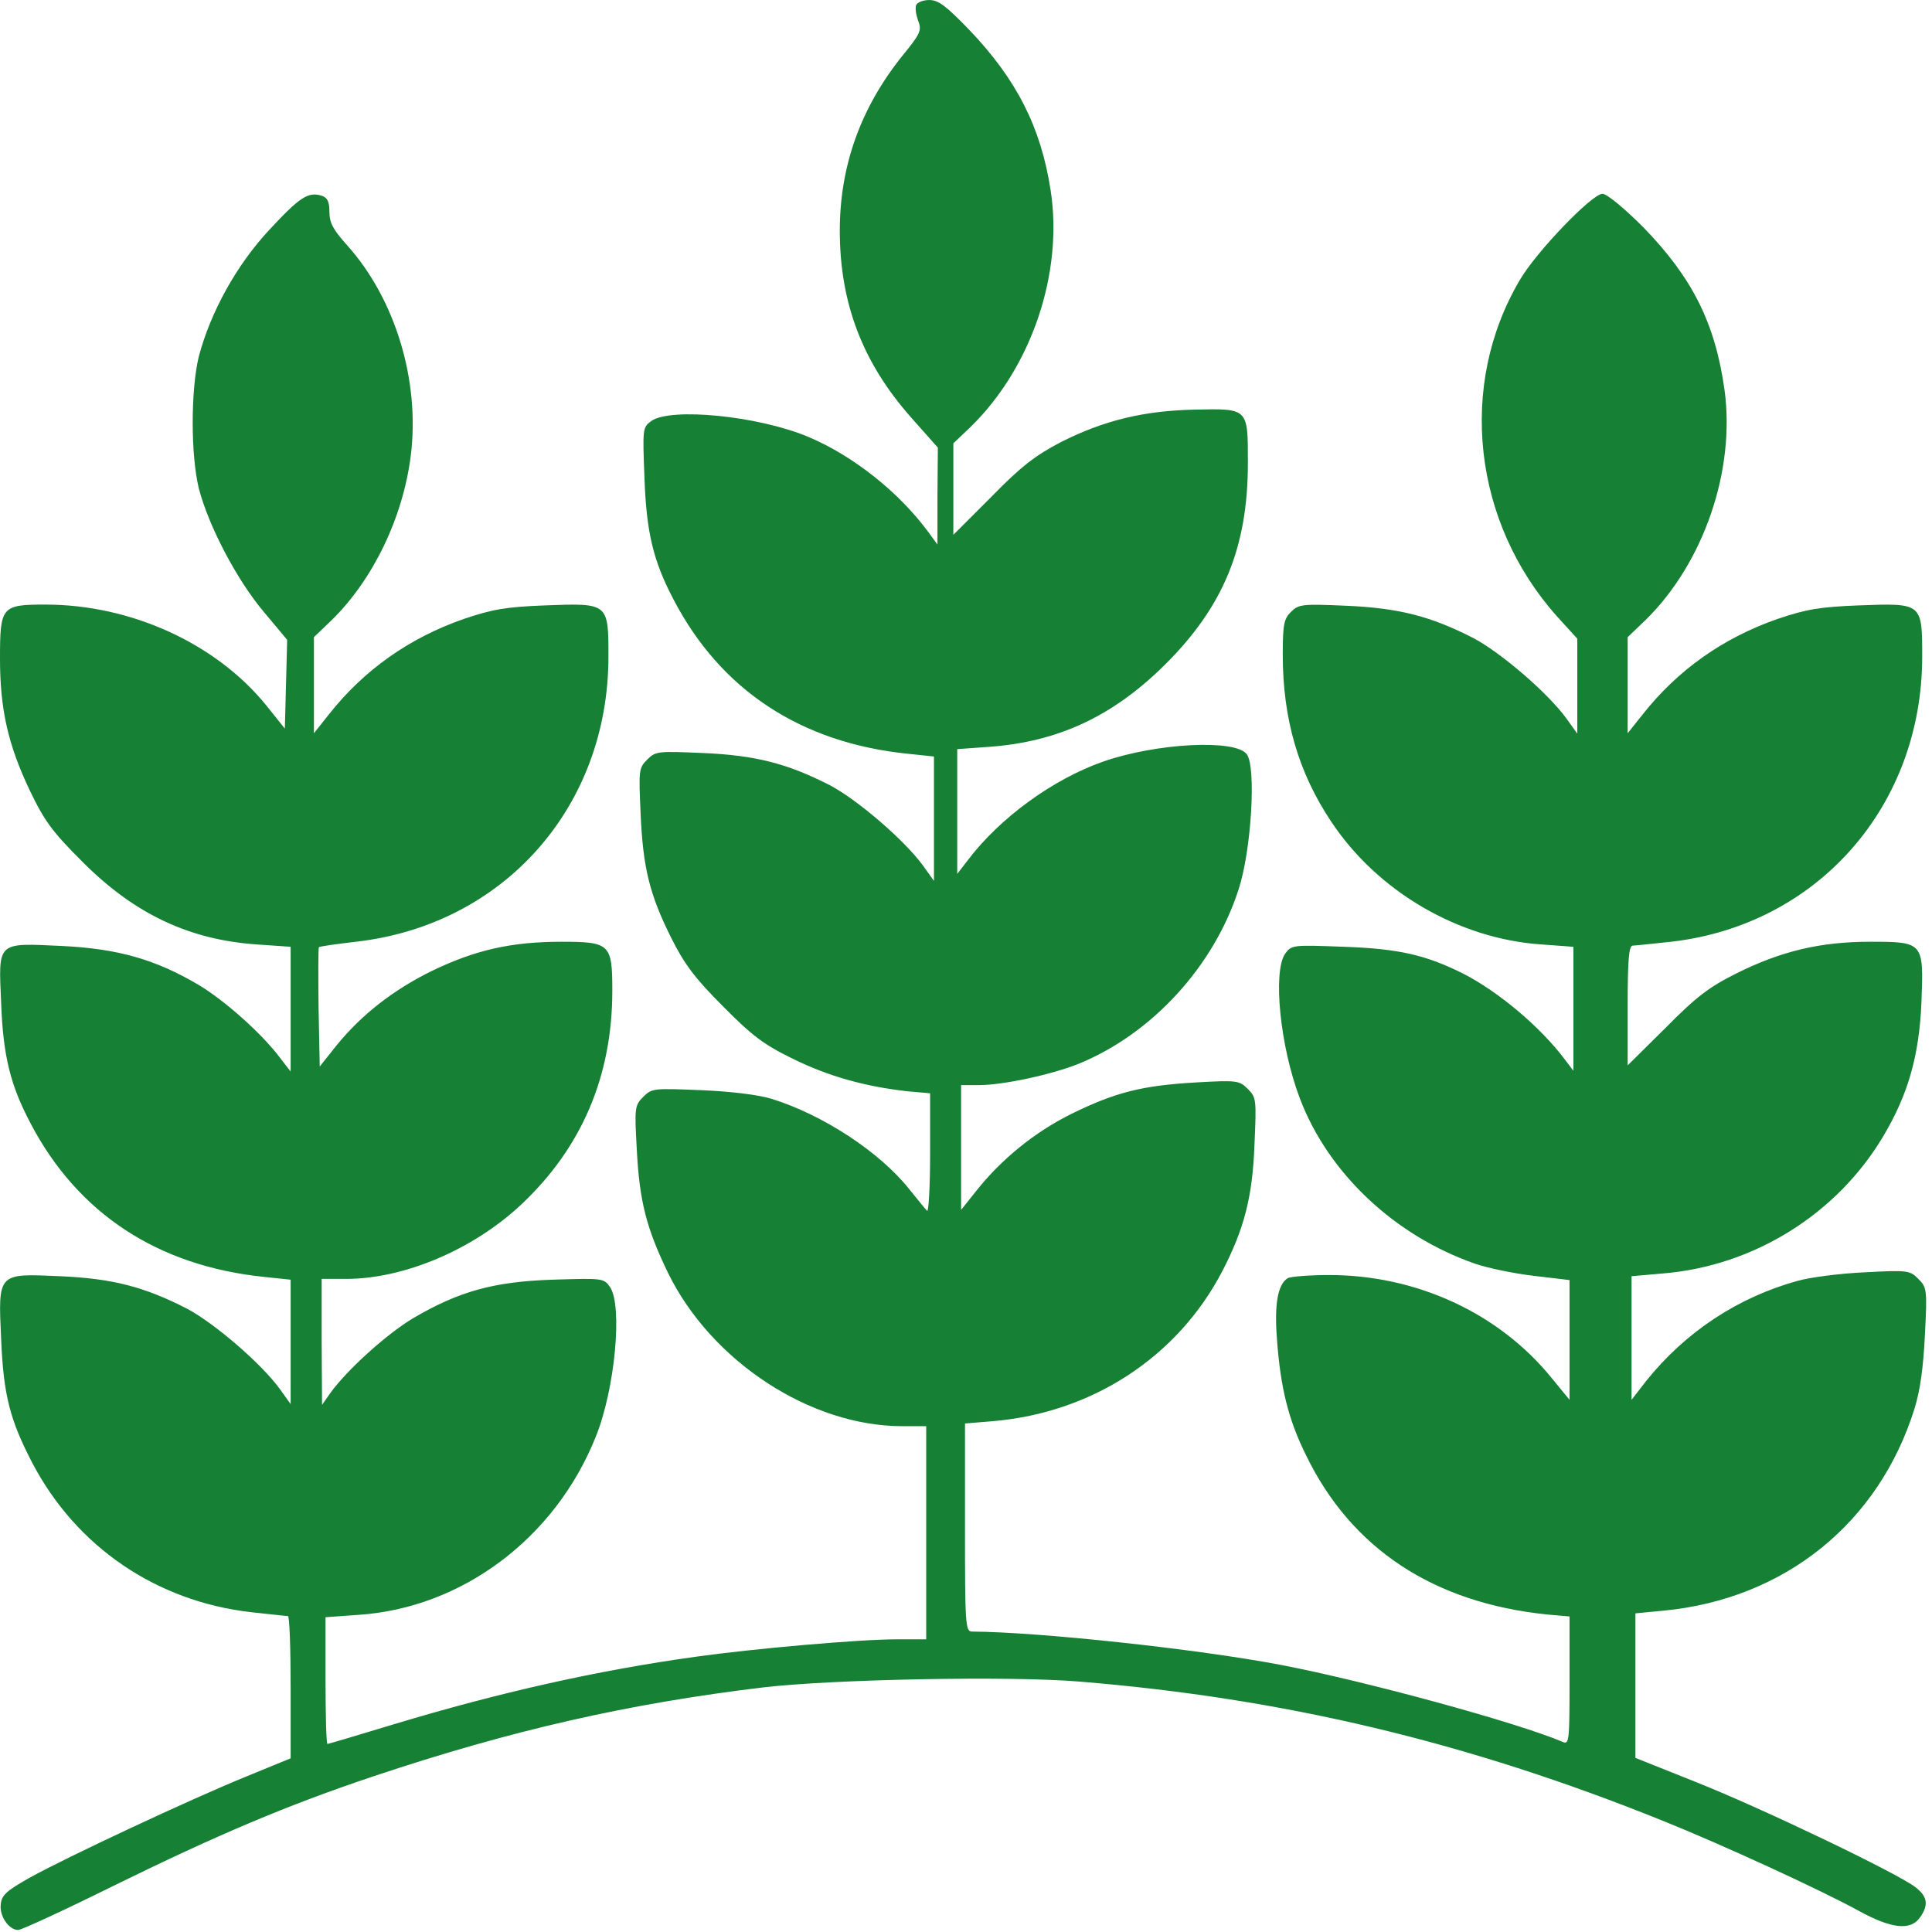 <svg width="71" height="71" viewBox="0 0 71 71" fill="none" xmlns="http://www.w3.org/2000/svg">
<path d="M33.668 0.186C33.625 0.3 33.668 0.556 33.739 0.755C33.882 1.111 33.825 1.24 33.184 2.023C31.631 3.946 30.862 6.096 30.862 8.475C30.862 11.124 31.689 13.303 33.455 15.311L34.466 16.45L34.451 18.23V20.011L34.138 19.583C33.056 18.102 31.361 16.749 29.695 16.051C27.857 15.282 24.667 14.969 23.941 15.467C23.613 15.71 23.613 15.738 23.684 17.575C23.756 19.583 24.012 20.623 24.753 22.033C26.49 25.366 29.438 27.302 33.369 27.701L34.323 27.801V30.094V32.373L33.925 31.817C33.241 30.877 31.532 29.41 30.521 28.869C28.94 28.057 27.772 27.758 25.835 27.673C24.183 27.602 24.098 27.602 23.784 27.915C23.471 28.228 23.471 28.314 23.542 29.895C23.628 31.889 23.87 32.871 24.667 34.466C25.151 35.435 25.536 35.947 26.561 36.973C27.63 38.055 28.057 38.383 29.139 38.91C30.435 39.551 31.802 39.935 33.369 40.106L34.181 40.177V42.413C34.181 43.638 34.124 44.578 34.067 44.493C33.996 44.421 33.697 44.051 33.398 43.681C32.315 42.328 30.236 40.961 28.342 40.377C27.872 40.234 26.846 40.106 25.764 40.063C24.026 39.992 23.955 39.992 23.642 40.306C23.328 40.619 23.314 40.704 23.4 42.214C23.499 44.165 23.756 45.133 24.553 46.786C26.148 50.033 29.78 52.411 33.155 52.411H34.038V56.328V60.244H32.942C31.589 60.244 27.686 60.586 25.564 60.885C21.961 61.384 18.358 62.195 14.484 63.363C13.174 63.762 12.063 64.09 12.034 64.09C11.992 64.09 11.963 63.036 11.963 61.754V59.432L13.145 59.347C16.962 59.105 20.395 56.541 21.89 52.81C22.602 51.058 22.887 47.982 22.417 47.298C22.189 46.971 22.146 46.971 20.309 47.028C18.144 47.099 16.863 47.455 15.168 48.452C14.199 49.036 12.747 50.346 12.134 51.201L11.835 51.628L11.821 49.306V46.999H12.718C14.84 46.999 17.375 45.931 19.141 44.279C21.377 42.185 22.502 39.551 22.502 36.403C22.502 34.694 22.417 34.609 20.637 34.609C18.799 34.609 17.475 34.908 15.88 35.677C14.456 36.375 13.288 37.286 12.362 38.425L11.75 39.195L11.707 37.03C11.693 35.834 11.693 34.837 11.721 34.808C11.75 34.78 12.348 34.694 13.074 34.609C18.515 33.996 22.36 29.652 22.36 24.127C22.36 22.161 22.36 22.161 20.053 22.247C18.586 22.304 18.102 22.389 17.048 22.745C15.04 23.443 13.373 24.625 12.091 26.249L11.536 26.947V25.18V23.415L12.191 22.788C13.715 21.292 14.812 19.014 15.097 16.735C15.438 13.986 14.527 10.981 12.747 9.002C12.248 8.446 12.106 8.19 12.106 7.791C12.106 7.406 12.034 7.264 11.821 7.193C11.322 7.036 11.009 7.25 9.898 8.446C8.688 9.742 7.733 11.48 7.306 13.103C7.007 14.328 7.007 16.721 7.306 17.945C7.662 19.327 8.702 21.307 9.685 22.474L10.553 23.514L10.511 25.138L10.468 26.776L9.784 25.921C7.933 23.642 4.814 22.218 1.666 22.218C0.057 22.218 0 22.289 0 24.198C0 26.078 0.299 27.374 1.097 29.054C1.652 30.208 1.937 30.578 3.048 31.689C4.956 33.597 6.964 34.538 9.442 34.708L10.681 34.794V37.087V39.38L10.297 38.881C9.613 37.97 8.246 36.759 7.292 36.19C5.725 35.264 4.344 34.865 2.293 34.765C-0.142 34.651 -0.057 34.58 0.043 36.873C0.114 38.81 0.385 39.878 1.111 41.26C2.848 44.592 5.796 46.529 9.727 46.928L10.681 47.028V49.321V51.599L10.283 51.044C9.599 50.104 7.89 48.637 6.879 48.096C5.298 47.284 4.13 46.985 2.208 46.9C-0.1 46.8 -0.071 46.757 0.043 49.235C0.128 51.272 0.37 52.197 1.196 53.778C2.806 56.84 5.74 58.849 9.229 59.247C9.912 59.319 10.511 59.39 10.582 59.39C10.639 59.39 10.681 60.572 10.681 62.01V64.617L9.015 65.3C6.993 66.126 2.45 68.248 1.068 69.017C0.242 69.487 0.057 69.644 0.028 69.986C-0.028 70.413 0.328 70.926 0.669 70.926C0.783 70.926 2.364 70.199 4.173 69.302C8.004 67.422 10.553 66.34 13.743 65.272C18.771 63.591 23.072 62.608 28.057 62.01C30.62 61.711 37.115 61.583 39.664 61.797C47.155 62.409 53.892 64.004 61.098 66.909C63.263 67.778 66.923 69.459 68.319 70.228C69.515 70.883 70.213 70.954 70.555 70.47C70.882 70.014 70.84 69.701 70.398 69.359C69.772 68.861 64.815 66.482 62.352 65.5L60.101 64.602V61.939V59.29L61.141 59.19C65.584 58.763 69.045 55.972 70.356 51.77C70.569 51.087 70.683 50.232 70.74 49.05C70.826 47.384 70.811 47.312 70.498 46.999C70.185 46.686 70.113 46.672 68.518 46.757C67.607 46.8 66.51 46.942 66.069 47.07C63.875 47.669 61.938 48.95 60.5 50.745L59.959 51.443V49.164V46.9L61.098 46.8C64.459 46.529 67.521 44.607 69.216 41.744C70.128 40.206 70.526 38.796 70.612 36.845C70.697 34.623 70.697 34.609 68.718 34.609C66.909 34.609 65.456 34.95 63.804 35.776C62.807 36.275 62.337 36.631 61.212 37.77L59.816 39.152V36.959C59.816 35.292 59.859 34.751 60.002 34.751C60.087 34.751 60.728 34.68 61.411 34.609C66.795 33.996 70.64 29.624 70.64 24.127C70.64 22.161 70.64 22.161 68.333 22.247C66.866 22.304 66.382 22.389 65.328 22.745C63.32 23.443 61.654 24.625 60.372 26.249L59.816 26.947V25.18V23.415L60.471 22.788C62.608 20.694 63.776 17.29 63.377 14.342C63.035 11.878 62.195 10.212 60.4 8.361C59.674 7.634 59.047 7.122 58.891 7.122C58.506 7.122 56.455 9.258 55.857 10.283C53.564 14.157 54.12 19.199 57.239 22.674L57.965 23.471V25.223V26.961L57.566 26.405C56.883 25.465 55.173 23.998 54.162 23.457C52.581 22.645 51.414 22.346 49.477 22.261C47.853 22.19 47.725 22.204 47.44 22.489C47.184 22.745 47.141 22.945 47.141 24.07C47.141 26.405 47.711 28.385 48.921 30.194C50.63 32.772 53.621 34.509 56.655 34.708L57.822 34.794V37.072V39.351L57.509 38.938C56.612 37.742 55.074 36.446 53.764 35.776C52.396 35.093 51.399 34.865 49.406 34.794C47.497 34.723 47.469 34.723 47.227 35.05C46.771 35.72 47.041 38.454 47.768 40.362C48.807 43.111 51.257 45.418 54.219 46.444C54.675 46.6 55.629 46.8 56.356 46.885L57.68 47.042V49.249V51.443L57.025 50.645C55.088 48.252 52.054 46.857 48.85 46.857C48.109 46.857 47.426 46.914 47.326 46.971C46.956 47.199 46.828 47.925 46.927 49.207C47.056 50.987 47.34 52.155 47.996 53.479C49.662 56.912 52.681 58.906 56.868 59.333L57.68 59.404V61.768C57.68 63.947 57.666 64.118 57.438 64.018C55.772 63.306 50.189 61.782 47.07 61.184C44.008 60.6 38.183 59.974 35.719 59.959C35.477 59.959 35.463 59.689 35.463 56.128V52.312L36.502 52.226C40.148 51.913 43.281 49.862 44.919 46.714C45.717 45.176 46.03 43.994 46.101 42.072C46.173 40.419 46.173 40.334 45.859 40.021C45.546 39.707 45.461 39.693 43.951 39.779C41.985 39.892 41.003 40.135 39.379 40.932C38.026 41.602 36.801 42.598 35.876 43.766L35.32 44.464V42.171V39.878H35.961C36.858 39.878 38.639 39.494 39.636 39.095C42.327 37.998 44.606 35.52 45.517 32.686C45.987 31.262 46.173 28.171 45.816 27.715C45.404 27.16 42.512 27.302 40.547 27.986C38.71 28.627 36.744 30.051 35.562 31.618L35.178 32.116V29.823V27.53L36.36 27.445C38.895 27.26 40.903 26.32 42.812 24.426C44.962 22.289 45.859 20.11 45.859 17.02C45.859 14.983 45.888 15.012 43.88 15.054C42.014 15.097 40.561 15.453 38.98 16.251C38.055 16.735 37.528 17.134 36.431 18.259L35.035 19.655V17.974V16.294L35.691 15.667C37.912 13.488 39.08 10.027 38.61 6.993C38.254 4.672 37.357 2.92 35.633 1.111C34.779 0.228 34.494 0.001 34.152 0.001C33.925 0.001 33.711 0.086 33.668 0.186Z" fill="#168034"/>
</svg>
